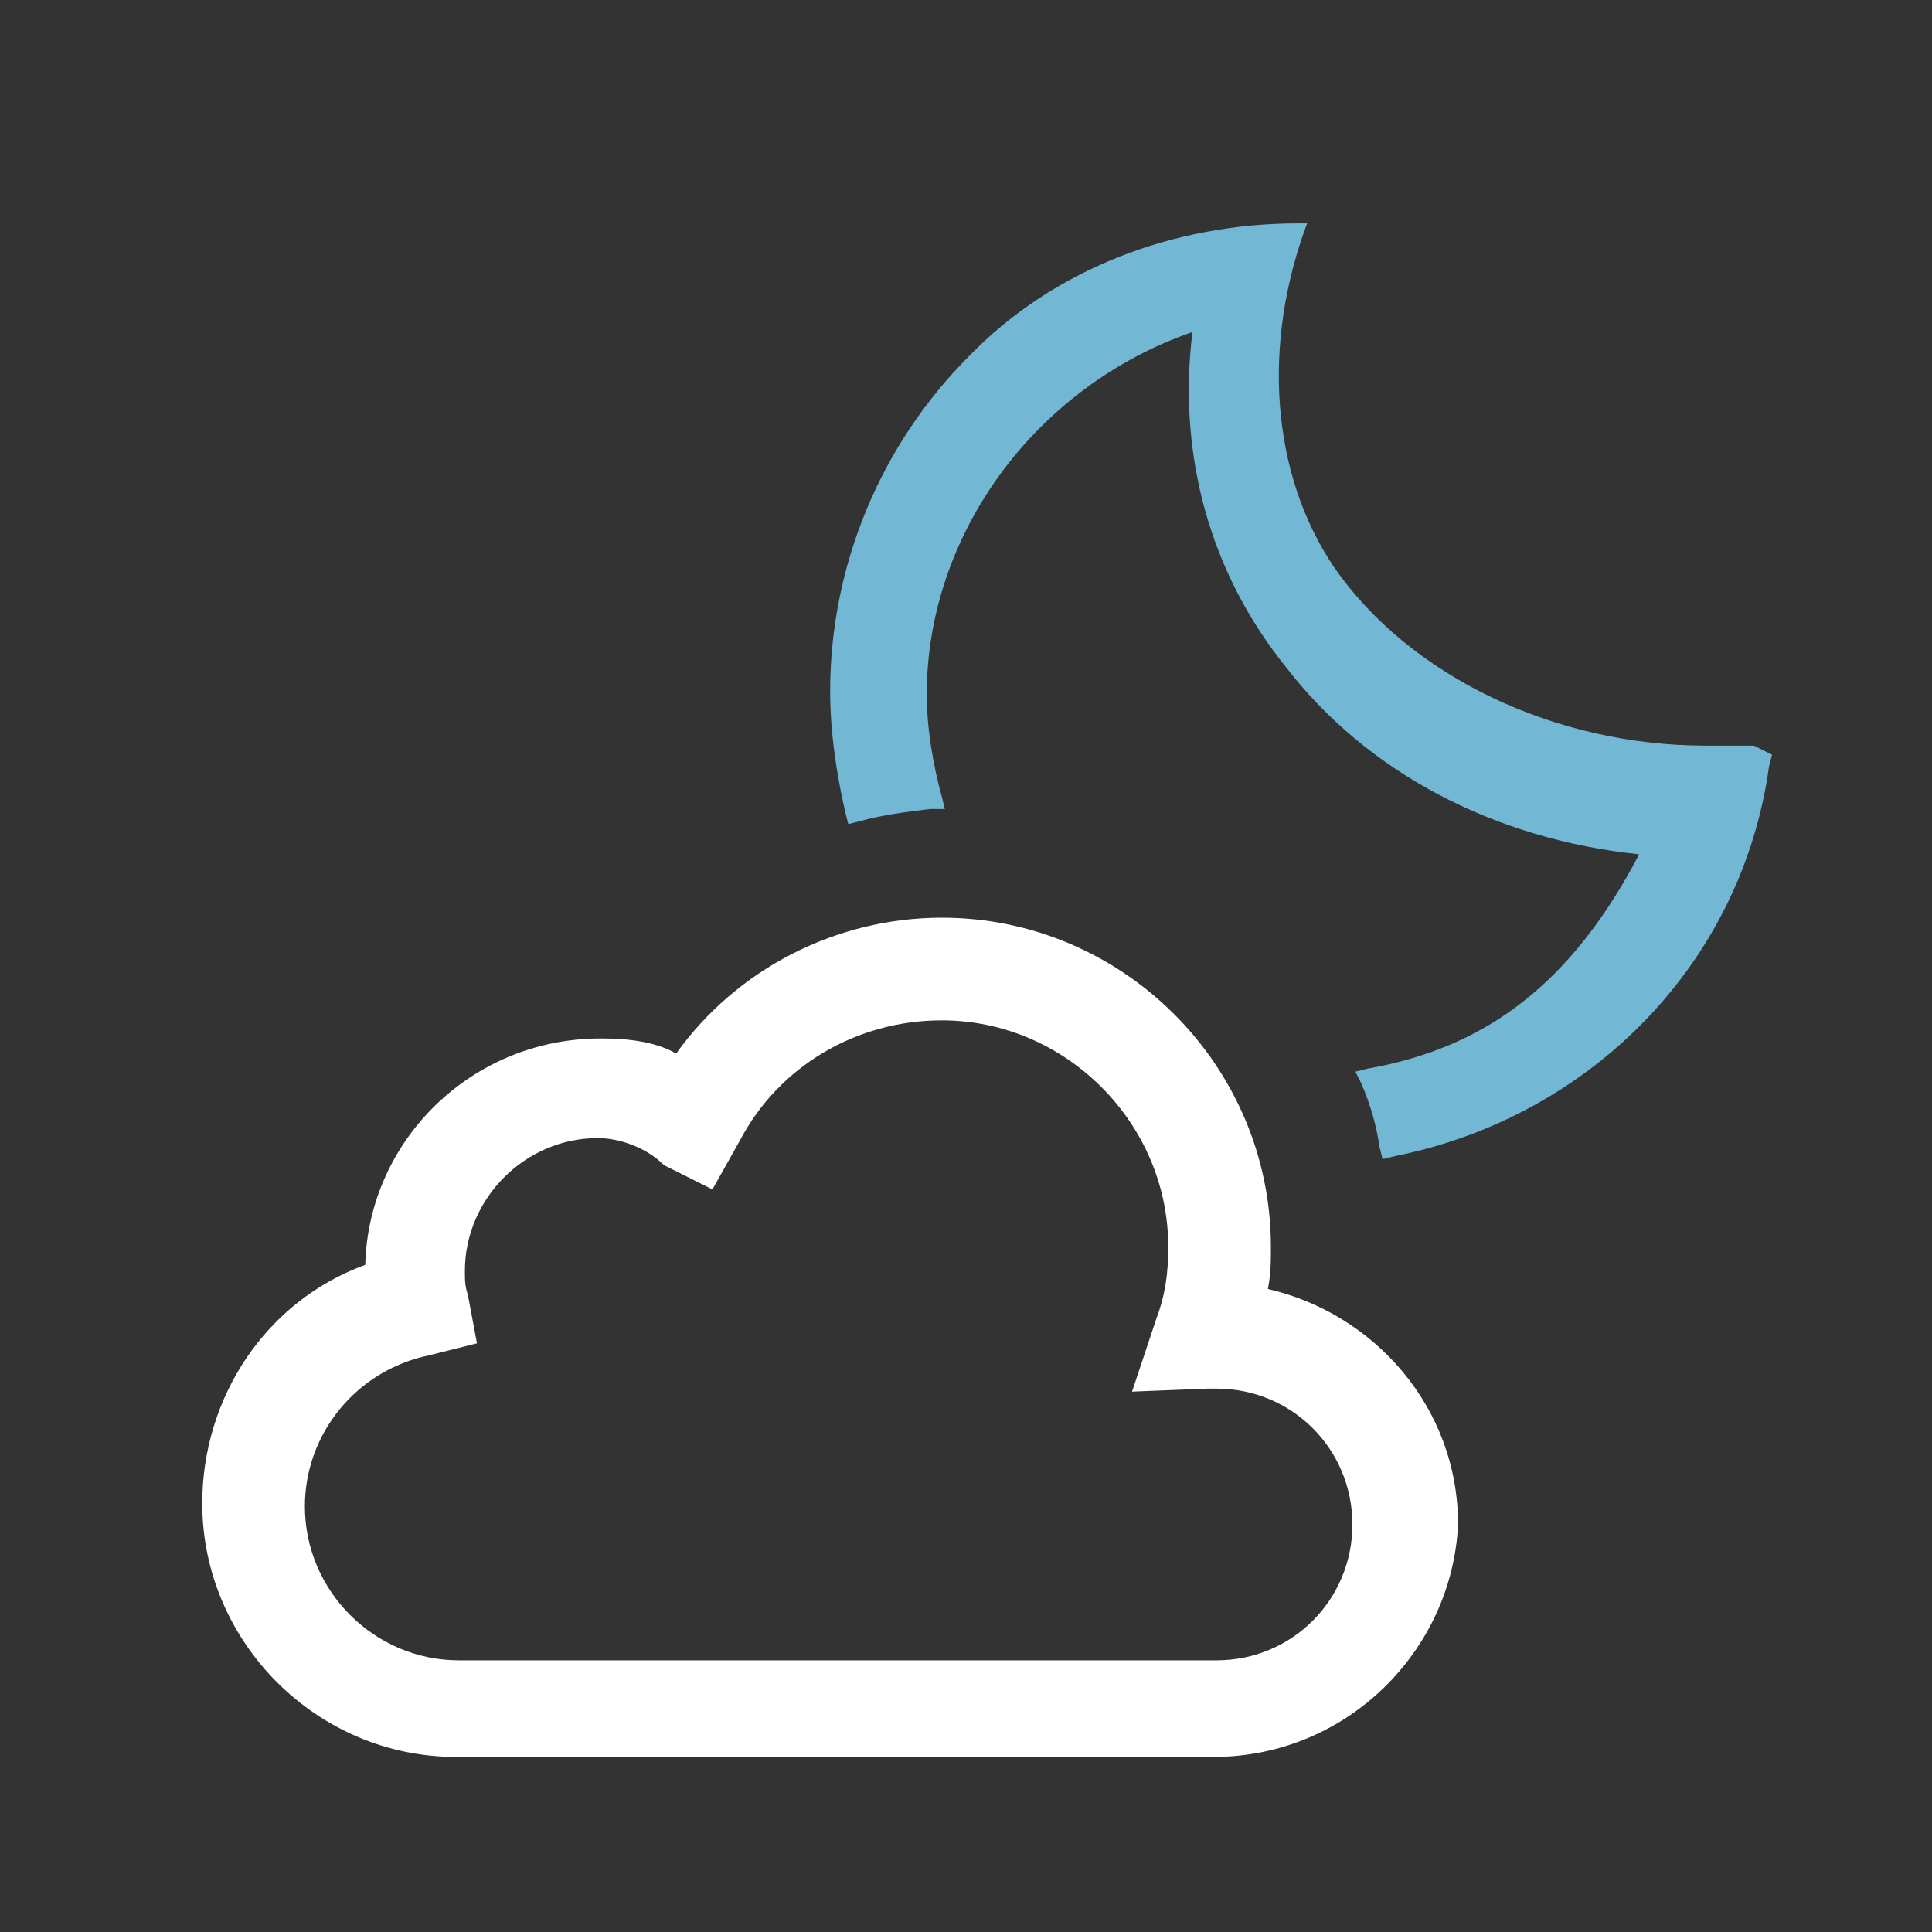 <svg enable-background="new 0 0 64 64" viewBox="0 0 64 64" xmlns="http://www.w3.org/2000/svg"><rect x="0" y="0" width="64" height="64" fill="#333333" stroke="none"/><path d="m40.2 58.2h-25.1c-4.6 0-8.4-3.8-8.4-8.4 0-3.5 2.1-6.7 5.4-7.9.1-4.1 3.5-7.5 7.8-7.5.9 0 1.8.1 2.5.5 2-2.8 5.3-4.5 8.8-4.5 6 0 10.9 4.9 10.9 10.9 0 .5 0 .9-.1 1.4 3.5.8 6.3 3.9 6.3 7.8-.2 4.2-3.7 7.7-8.1 7.7zm-20.4-20.5c-2.4 0-4.4 2-4.4 4.4 0 .3 0 .5.1.8l.3 1.6-1.6.4c-2.4.5-4.1 2.6-4.1 5 0 2.8 2.3 5.1 5.1 5.1h25.1c2.5 0 4.5-2 4.5-4.5s-2-4.5-4.5-4.5h-.3l-2.5.1.8-2.4c.3-.8.4-1.5.4-2.4 0-4.1-3.4-7.5-7.5-7.5-2.8 0-5.4 1.5-6.7 4l-.9 1.6-1.6-.8c-.6-.6-1.5-.9-2.2-.9z" fill="#fff"/><path d="m58.1 24.7s-1.1 0-1.6 0c-5 0-9.8-2.3-12.3-5.9-2.1-3.1-2.4-7.4-.9-11.4h-.3c-4.1 0-8.1 1.5-10.9 4.4-2.9 2.9-4.6 6.9-4.6 11.1 0 1.3.2 2.7.5 4l.1.4.4-.1c.7-.2 1.5-.3 2.3-.4h.5l-.1-.4c-.3-1.1-.5-2.3-.5-3.4 0-5.3 3.6-10.2 8.8-12-.5 4.1.6 8 3.1 11.1 2.7 3.5 6.9 5.7 11.7 6.2-2.2 4.2-5 6.4-9 7.1l-.4.1.2.4c.3.7.5 1.4.6 2.1l.1.4.4-.1c6.5-1.3 11.5-6.4 12.4-12.9l.1-.4z" fill="#72b8d4"/></svg>